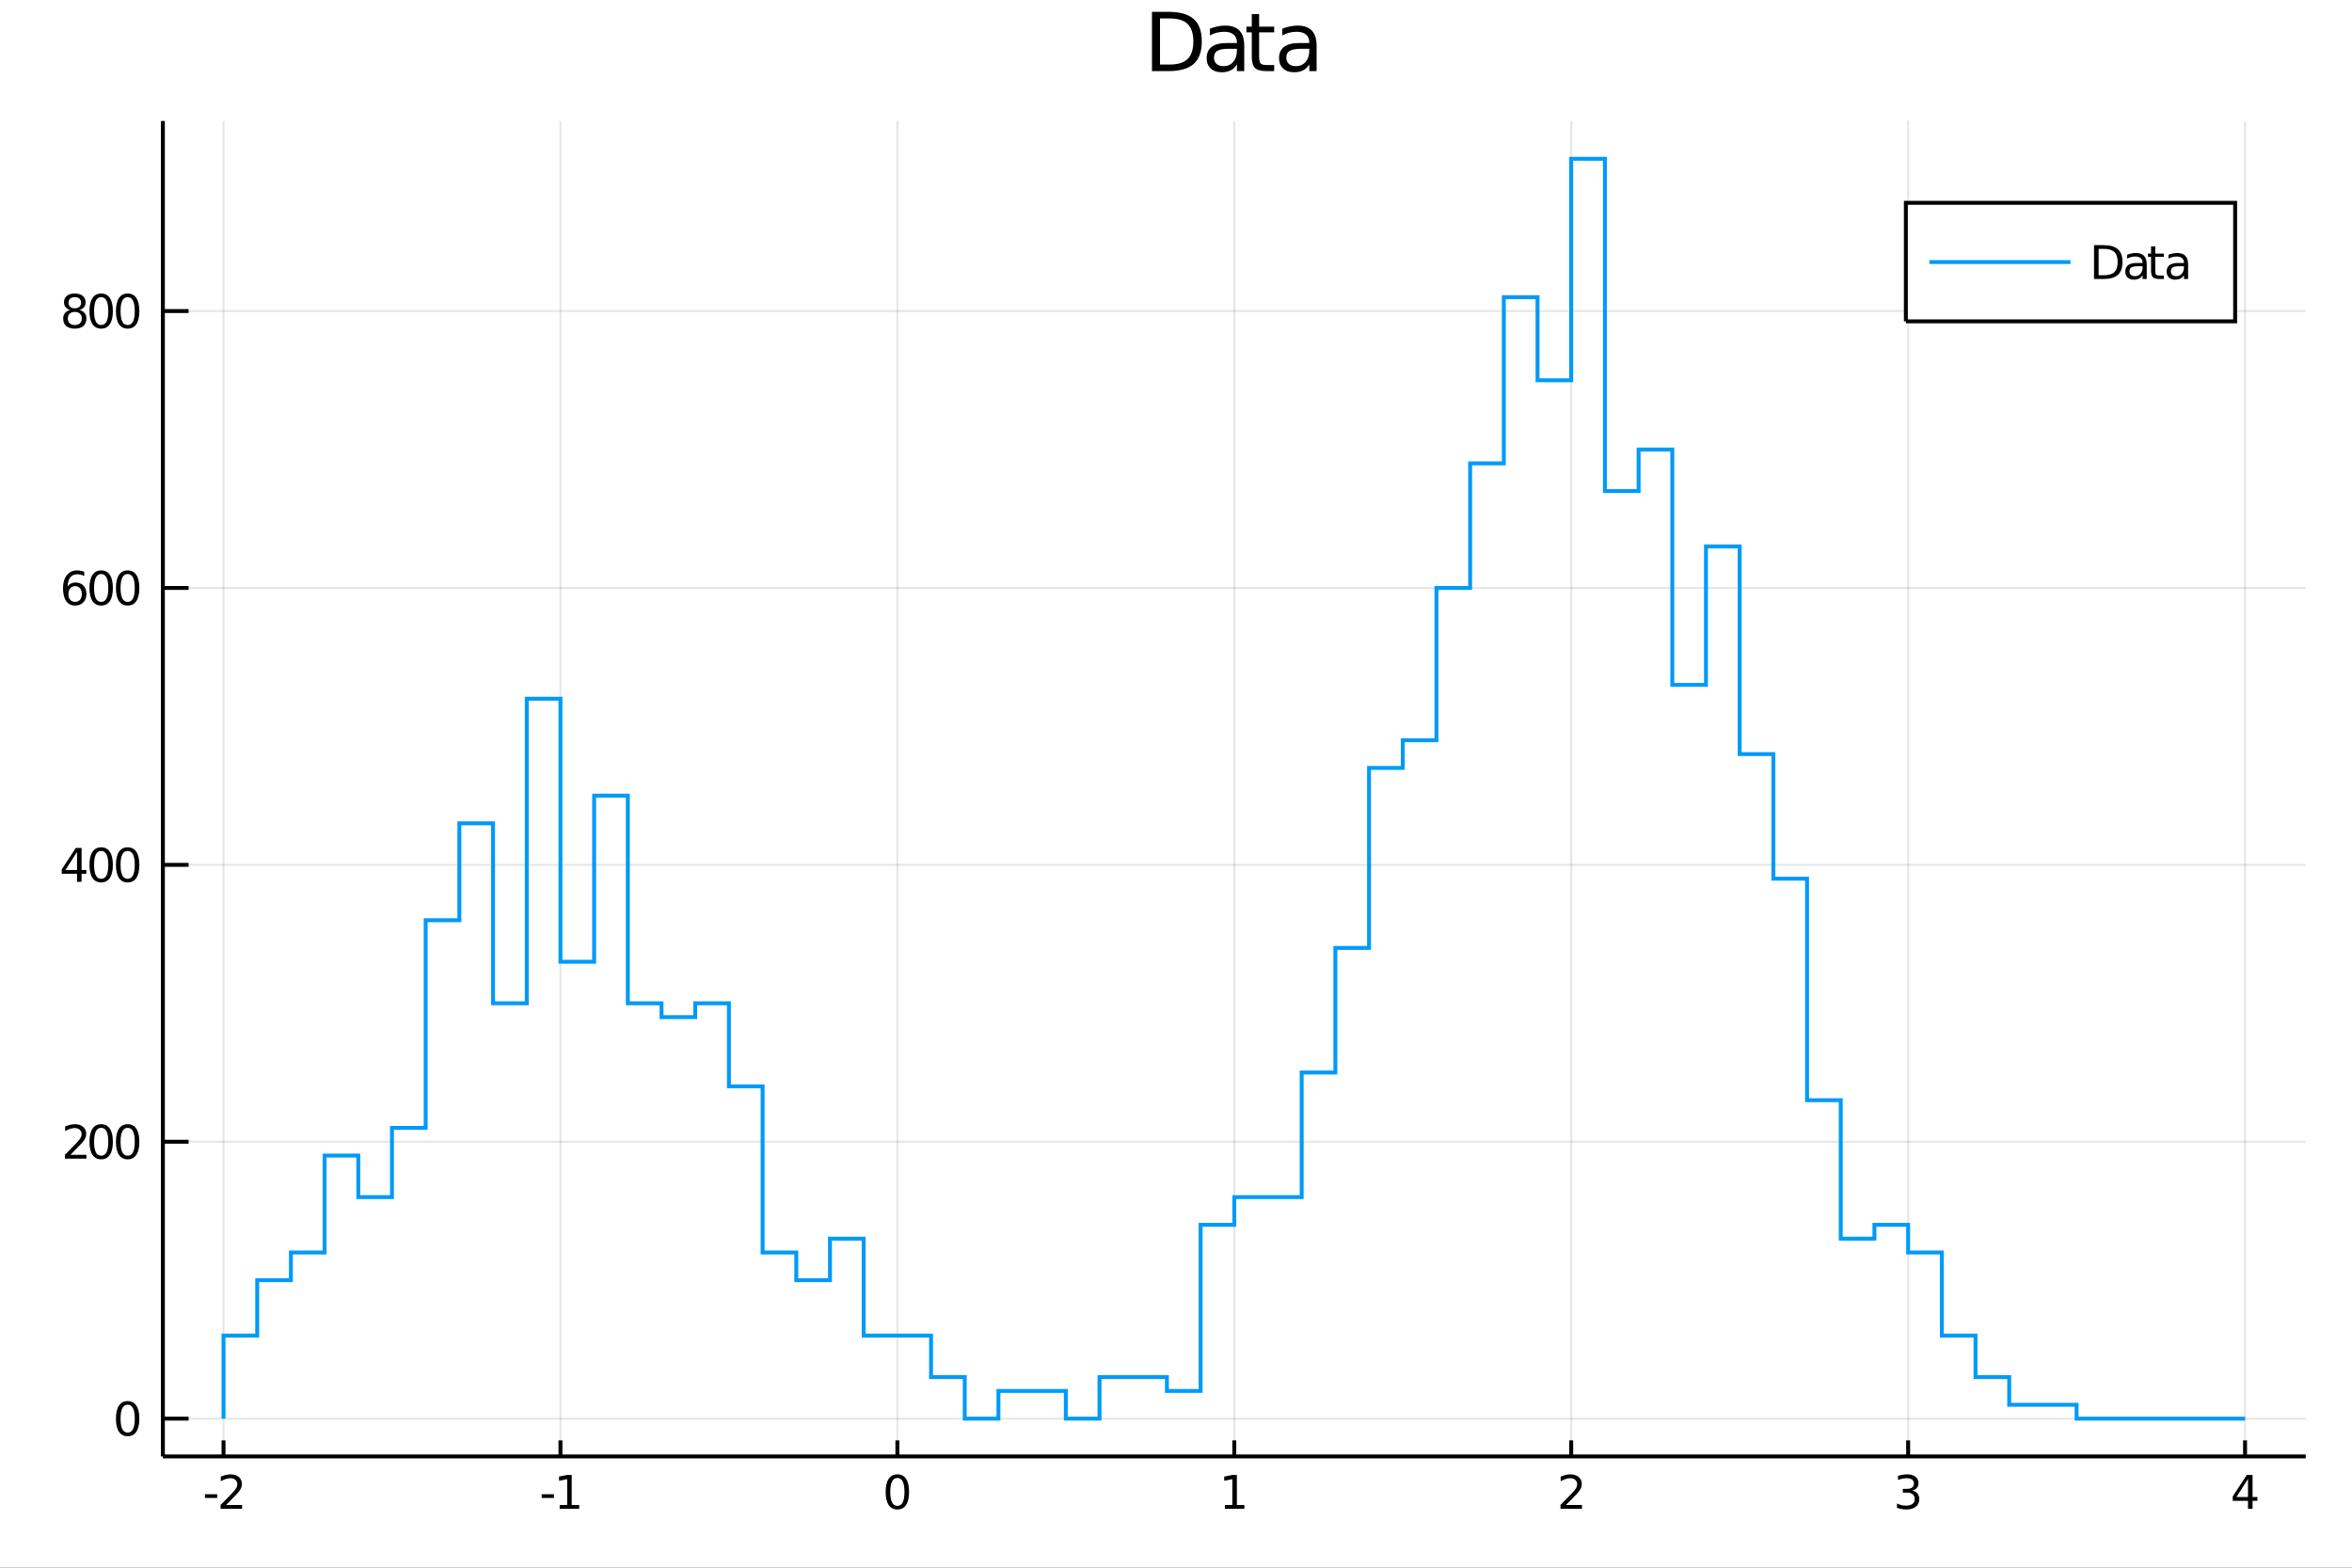 <?xml version="1.0" encoding="utf-8"?>
<svg xmlns="http://www.w3.org/2000/svg" xmlns:xlink="http://www.w3.org/1999/xlink" width="600" height="400" viewBox="0 0 2400 1600">
<rect x="0" y="0" width="2400" height="1600" fill="#333333" stroke="none"/>
<defs>
  <clipPath id="clip990">
    <rect x="0" y="0" width="2400" height="1600"/>
  </clipPath>
</defs>
<path clip-path="url(#clip990)" d="
M0 1600 L2400 1600 L2400 0 L0 0  Z
  " fill="#ffffff" fill-rule="evenodd" fill-opacity="1"/>
<defs>
  <clipPath id="clip991">
    <rect x="480" y="0" width="1681" height="1600"/>
  </clipPath>
</defs>
<path clip-path="url(#clip990)" d="
M166.205 1486.45 L2352.76 1486.45 L2352.76 123.472 L166.205 123.472  Z
  " fill="#ffffff" fill-rule="evenodd" fill-opacity="1"/>
<defs>
  <clipPath id="clip992">
    <rect x="166" y="123" width="2188" height="1364"/>
  </clipPath>
</defs>
<polyline clip-path="url(#clip992)" style="stroke:#000000; stroke-width:2; stroke-opacity:0.1; fill:none" points="
  228.088,1486.45 228.088,123.472 
  "/>
<polyline clip-path="url(#clip992)" style="stroke:#000000; stroke-width:2; stroke-opacity:0.1; fill:none" points="
  571.886,1486.45 571.886,123.472 
  "/>
<polyline clip-path="url(#clip992)" style="stroke:#000000; stroke-width:2; stroke-opacity:0.1; fill:none" points="
  915.683,1486.45 915.683,123.472 
  "/>
<polyline clip-path="url(#clip992)" style="stroke:#000000; stroke-width:2; stroke-opacity:0.1; fill:none" points="
  1259.48,1486.45 1259.48,123.472 
  "/>
<polyline clip-path="url(#clip992)" style="stroke:#000000; stroke-width:2; stroke-opacity:0.1; fill:none" points="
  1603.28,1486.45 1603.28,123.472 
  "/>
<polyline clip-path="url(#clip992)" style="stroke:#000000; stroke-width:2; stroke-opacity:0.1; fill:none" points="
  1947.08,1486.45 1947.08,123.472 
  "/>
<polyline clip-path="url(#clip992)" style="stroke:#000000; stroke-width:2; stroke-opacity:0.1; fill:none" points="
  2290.87,1486.45 2290.87,123.472 
  "/>
<polyline clip-path="url(#clip992)" style="stroke:#000000; stroke-width:2; stroke-opacity:0.1; fill:none" points="
  166.205,1447.87 2352.76,1447.87 
  "/>
<polyline clip-path="url(#clip992)" style="stroke:#000000; stroke-width:2; stroke-opacity:0.1; fill:none" points="
  166.205,1165.27 2352.76,1165.27 
  "/>
<polyline clip-path="url(#clip992)" style="stroke:#000000; stroke-width:2; stroke-opacity:0.1; fill:none" points="
  166.205,882.675 2352.76,882.675 
  "/>
<polyline clip-path="url(#clip992)" style="stroke:#000000; stroke-width:2; stroke-opacity:0.1; fill:none" points="
  166.205,600.076 2352.76,600.076 
  "/>
<polyline clip-path="url(#clip992)" style="stroke:#000000; stroke-width:2; stroke-opacity:0.1; fill:none" points="
  166.205,317.476 2352.76,317.476 
  "/>
<polyline clip-path="url(#clip990)" style="stroke:#000000; stroke-width:4; stroke-opacity:1; fill:none" points="
  166.205,1486.45 2352.76,1486.45 
  "/>
<polyline clip-path="url(#clip990)" style="stroke:#000000; stroke-width:4; stroke-opacity:1; fill:none" points="
  166.205,1486.45 166.205,123.472 
  "/>
<polyline clip-path="url(#clip990)" style="stroke:#000000; stroke-width:4; stroke-opacity:1; fill:none" points="
  228.088,1486.45 228.088,1470.09 
  "/>
<polyline clip-path="url(#clip990)" style="stroke:#000000; stroke-width:4; stroke-opacity:1; fill:none" points="
  571.886,1486.45 571.886,1470.09 
  "/>
<polyline clip-path="url(#clip990)" style="stroke:#000000; stroke-width:4; stroke-opacity:1; fill:none" points="
  915.683,1486.45 915.683,1470.09 
  "/>
<polyline clip-path="url(#clip990)" style="stroke:#000000; stroke-width:4; stroke-opacity:1; fill:none" points="
  1259.48,1486.45 1259.48,1470.09 
  "/>
<polyline clip-path="url(#clip990)" style="stroke:#000000; stroke-width:4; stroke-opacity:1; fill:none" points="
  1603.28,1486.45 1603.28,1470.09 
  "/>
<polyline clip-path="url(#clip990)" style="stroke:#000000; stroke-width:4; stroke-opacity:1; fill:none" points="
  1947.08,1486.45 1947.08,1470.09 
  "/>
<polyline clip-path="url(#clip990)" style="stroke:#000000; stroke-width:4; stroke-opacity:1; fill:none" points="
  2290.87,1486.45 2290.87,1470.09 
  "/>
<polyline clip-path="url(#clip990)" style="stroke:#000000; stroke-width:4; stroke-opacity:1; fill:none" points="
  166.205,1447.87 192.443,1447.87 
  "/>
<polyline clip-path="url(#clip990)" style="stroke:#000000; stroke-width:4; stroke-opacity:1; fill:none" points="
  166.205,1165.27 192.443,1165.27 
  "/>
<polyline clip-path="url(#clip990)" style="stroke:#000000; stroke-width:4; stroke-opacity:1; fill:none" points="
  166.205,882.675 192.443,882.675 
  "/>
<polyline clip-path="url(#clip990)" style="stroke:#000000; stroke-width:4; stroke-opacity:1; fill:none" points="
  166.205,600.076 192.443,600.076 
  "/>
<polyline clip-path="url(#clip990)" style="stroke:#000000; stroke-width:4; stroke-opacity:1; fill:none" points="
  166.205,317.476 192.443,317.476 
  "/>
<path clip-path="url(#clip990)" d="M 0 0 M209.142 1525.04 L221.618 1525.04 L221.618 1528.83 L209.142 1528.83 L209.142 1525.04 Z" fill="#000000" fill-rule="evenodd" fill-opacity="1" /><path clip-path="url(#clip990)" d="M 0 0 M230.715 1535.98 L247.035 1535.98 L247.035 1539.92 L225.091 1539.92 L225.091 1535.98 Q227.753 1533.23 232.336 1528.6 Q236.942 1523.95 238.123 1522.61 Q240.368 1520.08 241.248 1518.35 Q242.151 1516.59 242.151 1514.9 Q242.151 1512.14 240.206 1510.41 Q238.285 1508.67 235.183 1508.67 Q232.984 1508.67 230.53 1509.43 Q228.1 1510.2 225.322 1511.75 L225.322 1507.03 Q228.146 1505.89 230.6 1505.31 Q233.053 1504.73 235.09 1504.73 Q240.461 1504.73 243.655 1507.42 Q246.85 1510.11 246.85 1514.6 Q246.85 1516.73 246.039 1518.65 Q245.252 1520.54 243.146 1523.14 Q242.567 1523.81 239.465 1527.03 Q236.364 1530.22 230.715 1535.98 Z" fill="#000000" fill-rule="evenodd" fill-opacity="1" /><path clip-path="url(#clip990)" d="M 0 0 M552.754 1525.04 L565.23 1525.04 L565.23 1528.83 L552.754 1528.83 L552.754 1525.04 Z" fill="#000000" fill-rule="evenodd" fill-opacity="1" /><path clip-path="url(#clip990)" d="M 0 0 M571.11 1535.98 L578.749 1535.98 L578.749 1509.62 L570.439 1511.29 L570.439 1507.03 L578.703 1505.36 L583.379 1505.36 L583.379 1535.98 L591.017 1535.98 L591.017 1539.92 L571.11 1539.92 L571.11 1535.98 Z" fill="#000000" fill-rule="evenodd" fill-opacity="1" /><path clip-path="url(#clip990)" d="M 0 0 M915.683 1508.44 Q912.072 1508.44 910.243 1512 Q908.438 1515.55 908.438 1522.67 Q908.438 1529.78 910.243 1533.35 Q912.072 1536.89 915.683 1536.89 Q919.317 1536.89 921.123 1533.35 Q922.951 1529.78 922.951 1522.67 Q922.951 1515.55 921.123 1512 Q919.317 1508.44 915.683 1508.44 M915.683 1504.73 Q921.493 1504.73 924.549 1509.34 Q927.627 1513.92 927.627 1522.67 Q927.627 1531.4 924.549 1536.01 Q921.493 1540.59 915.683 1540.59 Q909.873 1540.59 906.794 1536.01 Q903.739 1531.4 903.739 1522.67 Q903.739 1513.92 906.794 1509.34 Q909.873 1504.73 915.683 1504.73 Z" fill="#000000" fill-rule="evenodd" fill-opacity="1" /><path clip-path="url(#clip990)" d="M 0 0 M1249.86 1535.98 L1257.5 1535.98 L1257.5 1509.62 L1249.19 1511.29 L1249.19 1507.03 L1257.45 1505.36 L1262.13 1505.36 L1262.13 1535.98 L1269.77 1535.98 L1269.77 1539.92 L1249.86 1539.92 L1249.86 1535.98 Z" fill="#000000" fill-rule="evenodd" fill-opacity="1" /><path clip-path="url(#clip990)" d="M 0 0 M1597.93 1535.98 L1614.25 1535.98 L1614.25 1539.92 L1592.31 1539.92 L1592.31 1535.98 Q1594.97 1533.23 1599.55 1528.6 Q1604.16 1523.95 1605.34 1522.61 Q1607.58 1520.08 1608.46 1518.35 Q1609.37 1516.59 1609.37 1514.9 Q1609.37 1512.14 1607.42 1510.41 Q1605.5 1508.67 1602.4 1508.67 Q1600.2 1508.67 1597.75 1509.43 Q1595.31 1510.2 1592.54 1511.75 L1592.54 1507.03 Q1595.36 1505.89 1597.81 1505.31 Q1600.27 1504.73 1602.31 1504.73 Q1607.68 1504.73 1610.87 1507.42 Q1614.06 1510.11 1614.06 1514.6 Q1614.06 1516.73 1613.25 1518.65 Q1612.47 1520.54 1610.36 1523.14 Q1609.78 1523.81 1606.68 1527.03 Q1603.58 1530.22 1597.93 1535.98 Z" fill="#000000" fill-rule="evenodd" fill-opacity="1" /><path clip-path="url(#clip990)" d="M 0 0 M1951.32 1521.29 Q1954.68 1522 1956.55 1524.27 Q1958.45 1526.54 1958.45 1529.87 Q1958.45 1534.99 1954.93 1537.79 Q1951.42 1540.59 1944.93 1540.59 Q1942.76 1540.59 1940.44 1540.15 Q1938.15 1539.73 1935.7 1538.88 L1935.7 1534.36 Q1937.64 1535.5 1939.96 1536.08 Q1942.27 1536.66 1944.79 1536.66 Q1949.19 1536.66 1951.48 1534.92 Q1953.8 1533.18 1953.8 1529.87 Q1953.8 1526.82 1951.65 1525.11 Q1949.52 1523.37 1945.7 1523.37 L1941.67 1523.37 L1941.67 1519.53 L1945.88 1519.53 Q1949.33 1519.53 1951.16 1518.16 Q1952.99 1516.77 1952.99 1514.18 Q1952.99 1511.52 1951.09 1510.11 Q1949.22 1508.67 1945.7 1508.67 Q1943.78 1508.67 1941.58 1509.09 Q1939.38 1509.5 1936.74 1510.38 L1936.74 1506.22 Q1939.4 1505.48 1941.72 1505.11 Q1944.05 1504.73 1946.11 1504.73 Q1951.44 1504.73 1954.54 1507.17 Q1957.64 1509.57 1957.64 1513.69 Q1957.64 1516.56 1956 1518.55 Q1954.36 1520.52 1951.32 1521.29 Z" fill="#000000" fill-rule="evenodd" fill-opacity="1" /><path clip-path="url(#clip990)" d="M 0 0 M2293.88 1509.43 L2282.08 1527.88 L2293.88 1527.88 L2293.88 1509.43 M2292.65 1505.36 L2298.53 1505.36 L2298.53 1527.88 L2303.46 1527.88 L2303.46 1531.77 L2298.53 1531.77 L2298.53 1539.92 L2293.88 1539.92 L2293.88 1531.77 L2278.28 1531.77 L2278.28 1527.26 L2292.65 1505.36 Z" fill="#000000" fill-rule="evenodd" fill-opacity="1" /><path clip-path="url(#clip990)" d="M 0 0 M130.26 1433.67 Q126.649 1433.67 124.82 1437.24 Q123.015 1440.78 123.015 1447.91 Q123.015 1455.01 124.82 1458.58 Q126.649 1462.12 130.26 1462.12 Q133.895 1462.12 135.7 1458.58 Q137.529 1455.01 137.529 1447.91 Q137.529 1440.78 135.7 1437.24 Q133.895 1433.67 130.26 1433.67 M130.26 1429.97 Q136.07 1429.97 139.126 1434.57 Q142.205 1439.16 142.205 1447.91 Q142.205 1456.63 139.126 1461.24 Q136.07 1465.82 130.26 1465.82 Q124.45 1465.82 121.371 1461.24 Q118.316 1456.63 118.316 1447.91 Q118.316 1439.16 121.371 1434.57 Q124.45 1429.97 130.26 1429.97 Z" fill="#000000" fill-rule="evenodd" fill-opacity="1" /><path clip-path="url(#clip990)" d="M 0 0 M71.858 1178.62 L88.177 1178.62 L88.177 1182.55 L66.233 1182.55 L66.233 1178.62 Q68.895 1175.86 73.478 1171.23 Q78.085 1166.58 79.265 1165.24 Q81.51 1162.72 82.39 1160.98 Q83.293 1159.22 83.293 1157.53 Q83.293 1154.78 81.349 1153.04 Q79.427 1151.3 76.325 1151.3 Q74.126 1151.3 71.673 1152.07 Q69.242 1152.83 66.464 1154.38 L66.464 1149.66 Q69.288 1148.53 71.742 1147.95 Q74.196 1147.37 76.233 1147.37 Q81.603 1147.37 84.798 1150.05 Q87.992 1152.74 87.992 1157.23 Q87.992 1159.36 87.182 1161.28 Q86.395 1163.18 84.288 1165.77 Q83.71 1166.44 80.608 1169.66 Q77.506 1172.85 71.858 1178.62 Z" fill="#000000" fill-rule="evenodd" fill-opacity="1" /><path clip-path="url(#clip990)" d="M 0 0 M103.247 1151.07 Q99.635 1151.07 97.807 1154.64 Q96.001 1158.18 96.001 1165.31 Q96.001 1172.42 97.807 1175.98 Q99.635 1179.52 103.247 1179.52 Q106.881 1179.52 108.686 1175.98 Q110.515 1172.42 110.515 1165.31 Q110.515 1158.18 108.686 1154.64 Q106.881 1151.07 103.247 1151.07 M103.247 1147.37 Q109.057 1147.37 112.112 1151.98 Q115.191 1156.56 115.191 1165.31 Q115.191 1174.04 112.112 1178.64 Q109.057 1183.23 103.247 1183.23 Q97.436 1183.23 94.358 1178.64 Q91.302 1174.04 91.302 1165.31 Q91.302 1156.56 94.358 1151.98 Q97.436 1147.37 103.247 1147.37 Z" fill="#000000" fill-rule="evenodd" fill-opacity="1" /><path clip-path="url(#clip990)" d="M 0 0 M130.26 1151.07 Q126.649 1151.07 124.82 1154.64 Q123.015 1158.18 123.015 1165.31 Q123.015 1172.42 124.82 1175.98 Q126.649 1179.52 130.26 1179.52 Q133.895 1179.52 135.7 1175.98 Q137.529 1172.42 137.529 1165.31 Q137.529 1158.18 135.7 1154.64 Q133.895 1151.07 130.26 1151.07 M130.26 1147.37 Q136.07 1147.37 139.126 1151.98 Q142.205 1156.56 142.205 1165.31 Q142.205 1174.04 139.126 1178.64 Q136.07 1183.23 130.26 1183.23 Q124.45 1183.23 121.371 1178.64 Q118.316 1174.04 118.316 1165.31 Q118.316 1156.56 121.371 1151.98 Q124.45 1147.37 130.26 1147.37 Z" fill="#000000" fill-rule="evenodd" fill-opacity="1" /><path clip-path="url(#clip990)" d="M 0 0 M78.594 869.469 L66.788 887.918 L78.594 887.918 L78.594 869.469 M77.367 865.395 L83.247 865.395 L83.247 887.918 L88.177 887.918 L88.177 891.807 L83.247 891.807 L83.247 899.955 L78.594 899.955 L78.594 891.807 L62.992 891.807 L62.992 887.293 L77.367 865.395 Z" fill="#000000" fill-rule="evenodd" fill-opacity="1" /><path clip-path="url(#clip990)" d="M 0 0 M103.247 868.473 Q99.635 868.473 97.807 872.038 Q96.001 875.58 96.001 882.709 Q96.001 889.816 97.807 893.381 Q99.635 896.922 103.247 896.922 Q106.881 896.922 108.686 893.381 Q110.515 889.816 110.515 882.709 Q110.515 875.58 108.686 872.038 Q106.881 868.473 103.247 868.473 M103.247 864.77 Q109.057 864.77 112.112 869.376 Q115.191 873.96 115.191 882.709 Q115.191 891.436 112.112 896.043 Q109.057 900.626 103.247 900.626 Q97.436 900.626 94.358 896.043 Q91.302 891.436 91.302 882.709 Q91.302 873.96 94.358 869.376 Q97.436 864.77 103.247 864.77 Z" fill="#000000" fill-rule="evenodd" fill-opacity="1" /><path clip-path="url(#clip990)" d="M 0 0 M130.26 868.473 Q126.649 868.473 124.82 872.038 Q123.015 875.58 123.015 882.709 Q123.015 889.816 124.82 893.381 Q126.649 896.922 130.26 896.922 Q133.895 896.922 135.7 893.381 Q137.529 889.816 137.529 882.709 Q137.529 875.58 135.7 872.038 Q133.895 868.473 130.26 868.473 M130.26 864.77 Q136.07 864.77 139.126 869.376 Q142.205 873.96 142.205 882.709 Q142.205 891.436 139.126 896.043 Q136.07 900.626 130.26 900.626 Q124.45 900.626 121.371 896.043 Q118.316 891.436 118.316 882.709 Q118.316 873.96 121.371 869.376 Q124.45 864.77 130.26 864.77 Z" fill="#000000" fill-rule="evenodd" fill-opacity="1" /><path clip-path="url(#clip990)" d="M 0 0 M76.65 598.212 Q73.501 598.212 71.65 600.365 Q69.821 602.518 69.821 606.268 Q69.821 609.995 71.65 612.17 Q73.501 614.323 76.65 614.323 Q79.798 614.323 81.626 612.17 Q83.478 609.995 83.478 606.268 Q83.478 602.518 81.626 600.365 Q79.798 598.212 76.65 598.212 M85.932 583.559 L85.932 587.819 Q84.173 586.985 82.367 586.546 Q80.585 586.106 78.825 586.106 Q74.196 586.106 71.742 589.231 Q69.311 592.356 68.964 598.675 Q70.33 596.661 72.39 595.596 Q74.45 594.509 76.927 594.509 Q82.135 594.509 85.145 597.68 Q88.177 600.828 88.177 606.268 Q88.177 611.592 85.029 614.809 Q81.881 618.027 76.65 618.027 Q70.654 618.027 67.483 613.444 Q64.312 608.837 64.312 600.11 Q64.312 591.916 68.2 587.055 Q72.089 582.171 78.64 582.171 Q80.399 582.171 82.182 582.518 Q83.987 582.865 85.932 583.559 Z" fill="#000000" fill-rule="evenodd" fill-opacity="1" /><path clip-path="url(#clip990)" d="M 0 0 M103.247 585.874 Q99.635 585.874 97.807 589.439 Q96.001 592.981 96.001 600.11 Q96.001 607.217 97.807 610.782 Q99.635 614.323 103.247 614.323 Q106.881 614.323 108.686 610.782 Q110.515 607.217 110.515 600.11 Q110.515 592.981 108.686 589.439 Q106.881 585.874 103.247 585.874 M103.247 582.171 Q109.057 582.171 112.112 586.777 Q115.191 591.36 115.191 600.11 Q115.191 608.837 112.112 613.444 Q109.057 618.027 103.247 618.027 Q97.436 618.027 94.358 613.444 Q91.302 608.837 91.302 600.11 Q91.302 591.36 94.358 586.777 Q97.436 582.171 103.247 582.171 Z" fill="#000000" fill-rule="evenodd" fill-opacity="1" /><path clip-path="url(#clip990)" d="M 0 0 M130.26 585.874 Q126.649 585.874 124.82 589.439 Q123.015 592.981 123.015 600.11 Q123.015 607.217 124.82 610.782 Q126.649 614.323 130.26 614.323 Q133.895 614.323 135.7 610.782 Q137.529 607.217 137.529 600.11 Q137.529 592.981 135.7 589.439 Q133.895 585.874 130.26 585.874 M130.26 582.171 Q136.07 582.171 139.126 586.777 Q142.205 591.36 142.205 600.11 Q142.205 608.837 139.126 613.444 Q136.07 618.027 130.26 618.027 Q124.45 618.027 121.371 613.444 Q118.316 608.837 118.316 600.11 Q118.316 591.36 121.371 586.777 Q124.45 582.171 130.26 582.171 Z" fill="#000000" fill-rule="evenodd" fill-opacity="1" /><path clip-path="url(#clip990)" d="M 0 0 M76.325 318.345 Q72.992 318.345 71.071 320.127 Q69.173 321.909 69.173 325.034 Q69.173 328.159 71.071 329.942 Q72.992 331.724 76.325 331.724 Q79.659 331.724 81.58 329.942 Q83.501 328.136 83.501 325.034 Q83.501 321.909 81.58 320.127 Q79.682 318.345 76.325 318.345 M71.65 316.354 Q68.64 315.613 66.95 313.553 Q65.284 311.493 65.284 308.53 Q65.284 304.386 68.224 301.979 Q71.186 299.571 76.325 299.571 Q81.487 299.571 84.427 301.979 Q87.367 304.386 87.367 308.53 Q87.367 311.493 85.677 313.553 Q84.01 315.613 81.024 316.354 Q84.404 317.141 86.279 319.432 Q88.177 321.724 88.177 325.034 Q88.177 330.057 85.099 332.743 Q82.043 335.428 76.325 335.428 Q70.608 335.428 67.529 332.743 Q64.474 330.057 64.474 325.034 Q64.474 321.724 66.372 319.432 Q68.27 317.141 71.65 316.354 M69.936 308.97 Q69.936 311.655 71.603 313.159 Q73.293 314.664 76.325 314.664 Q79.335 314.664 81.024 313.159 Q82.737 311.655 82.737 308.97 Q82.737 306.284 81.024 304.78 Q79.335 303.275 76.325 303.275 Q73.293 303.275 71.603 304.78 Q69.936 306.284 69.936 308.97 Z" fill="#000000" fill-rule="evenodd" fill-opacity="1" /><path clip-path="url(#clip990)" d="M 0 0 M103.247 303.275 Q99.635 303.275 97.807 306.84 Q96.001 310.382 96.001 317.511 Q96.001 324.618 97.807 328.182 Q99.635 331.724 103.247 331.724 Q106.881 331.724 108.686 328.182 Q110.515 324.618 110.515 317.511 Q110.515 310.382 108.686 306.84 Q106.881 303.275 103.247 303.275 M103.247 299.571 Q109.057 299.571 112.112 304.178 Q115.191 308.761 115.191 317.511 Q115.191 326.238 112.112 330.844 Q109.057 335.428 103.247 335.428 Q97.436 335.428 94.358 330.844 Q91.302 326.238 91.302 317.511 Q91.302 308.761 94.358 304.178 Q97.436 299.571 103.247 299.571 Z" fill="#000000" fill-rule="evenodd" fill-opacity="1" /><path clip-path="url(#clip990)" d="M 0 0 M130.26 303.275 Q126.649 303.275 124.82 306.84 Q123.015 310.382 123.015 317.511 Q123.015 324.618 124.82 328.182 Q126.649 331.724 130.26 331.724 Q133.895 331.724 135.7 328.182 Q137.529 324.618 137.529 317.511 Q137.529 310.382 135.7 306.84 Q133.895 303.275 130.26 303.275 M130.26 299.571 Q136.07 299.571 139.126 304.178 Q142.205 308.761 142.205 317.511 Q142.205 326.238 139.126 330.844 Q136.07 335.428 130.26 335.428 Q124.45 335.428 121.371 330.844 Q118.316 326.238 118.316 317.511 Q118.316 308.761 121.371 304.178 Q124.45 299.571 130.26 299.571 Z" fill="#000000" fill-rule="evenodd" fill-opacity="1" /><path clip-path="url(#clip990)" d="M 0 0 M1183.67 18.82 L1183.67 65.852 L1193.55 65.852 Q1206.07 65.852 1211.86 60.18 Q1217.7 54.509 1217.7 42.275 Q1217.7 30.122 1211.86 24.492 Q1206.07 18.82 1193.55 18.82 L1183.67 18.82 M1175.48 12.096 L1192.3 12.096 Q1209.88 12.096 1218.1 19.428 Q1226.32 26.72 1226.32 42.275 Q1226.32 57.912 1218.06 65.244 Q1209.8 72.576 1192.3 72.576 L1175.48 72.576 L1175.48 12.096 Z" fill="#000000" fill-rule="evenodd" fill-opacity="1" /><path clip-path="url(#clip990)" d="M 0 0 M1254.76 49.769 Q1245.73 49.769 1242.24 51.835 Q1238.76 53.901 1238.76 58.884 Q1238.76 62.854 1241.35 65.203 Q1243.99 67.512 1248.48 67.512 Q1254.68 67.512 1258.41 63.137 Q1262.17 58.722 1262.17 51.43 L1262.17 49.769 L1254.76 49.769 M1269.63 46.691 L1269.63 72.576 L1262.17 72.576 L1262.17 65.689 Q1259.62 69.821 1255.81 71.806 Q1252.01 73.751 1246.5 73.751 Q1239.53 73.751 1235.4 69.862 Q1231.31 65.933 1231.31 59.37 Q1231.31 51.714 1236.41 47.825 Q1241.56 43.936 1251.72 43.936 L1262.17 43.936 L1262.17 43.207 Q1262.17 38.062 1258.77 35.267 Q1255.41 32.431 1249.29 32.431 Q1245.4 32.431 1241.72 33.363 Q1238.03 34.295 1234.63 36.158 L1234.63 29.272 Q1238.72 27.692 1242.57 26.922 Q1246.42 26.112 1250.06 26.112 Q1259.91 26.112 1264.77 31.216 Q1269.63 36.32 1269.63 46.691 Z" fill="#000000" fill-rule="evenodd" fill-opacity="1" /><path clip-path="url(#clip990)" d="M 0 0 M1284.82 14.324 L1284.82 27.206 L1300.17 27.206 L1300.17 32.999 L1284.82 32.999 L1284.82 57.628 Q1284.82 63.178 1286.32 64.758 Q1287.86 66.338 1292.52 66.338 L1300.17 66.338 L1300.17 72.576 L1292.52 72.576 Q1283.89 72.576 1280.61 69.376 Q1277.32 66.135 1277.32 57.628 L1277.32 32.999 L1271.86 32.999 L1271.86 27.206 L1277.32 27.206 L1277.32 14.324 L1284.82 14.324 Z" fill="#000000" fill-rule="evenodd" fill-opacity="1" /><path clip-path="url(#clip990)" d="M 0 0 M1328.61 49.769 Q1319.58 49.769 1316.09 51.835 Q1312.61 53.901 1312.61 58.884 Q1312.61 62.854 1315.2 65.203 Q1317.83 67.512 1322.33 67.512 Q1328.53 67.512 1332.25 63.137 Q1336.02 58.722 1336.02 51.43 L1336.02 49.769 L1328.61 49.769 M1343.48 46.691 L1343.48 72.576 L1336.02 72.576 L1336.02 65.689 Q1333.47 69.821 1329.66 71.806 Q1325.85 73.751 1320.35 73.751 Q1313.38 73.751 1309.25 69.862 Q1305.15 65.933 1305.15 59.37 Q1305.15 51.714 1310.26 47.825 Q1315.4 43.936 1325.57 43.936 L1336.02 43.936 L1336.02 43.207 Q1336.02 38.062 1332.62 35.267 Q1329.26 32.431 1323.14 32.431 Q1319.25 32.431 1315.57 33.363 Q1311.88 34.295 1308.48 36.158 L1308.48 29.272 Q1312.57 27.692 1316.42 26.922 Q1320.26 26.112 1323.91 26.112 Q1333.75 26.112 1338.61 31.216 Q1343.48 36.32 1343.48 46.691 Z" fill="#000000" fill-rule="evenodd" fill-opacity="1" /><polyline clip-path="url(#clip992)" style="stroke:#009af9; stroke-width:4; stroke-opacity:1; fill:none" points="
  228.088,1447.87 228.088,1363.09 262.468,1363.09 262.468,1306.57 296.848,1306.57 296.848,1278.31 331.227,1278.31 331.227,1179.4 365.607,1179.4 365.607,1221.79 
  399.987,1221.79 399.987,1151.14 434.367,1151.14 434.367,939.195 468.746,939.195 468.746,840.285 503.126,840.285 503.126,1023.97 537.506,1023.97 537.506,713.115 
  571.886,713.115 571.886,981.584 606.265,981.584 606.265,812.025 640.645,812.025 640.645,1023.97 675.025,1023.97 675.025,1038.1 709.405,1038.1 709.405,1023.97 
  743.784,1023.97 743.784,1108.75 778.164,1108.75 778.164,1278.31 812.544,1278.31 812.544,1306.57 846.923,1306.57 846.923,1264.18 881.303,1264.18 881.303,1363.09 
  915.683,1363.09 950.063,1363.09 950.063,1405.48 984.442,1405.48 984.442,1447.87 1018.82,1447.87 1018.82,1419.61 1053.2,1419.61 
  1087.58,1419.61 1087.58,1447.87 1121.96,1447.87 1121.96,1405.48 1156.34,1405.48 1190.72,1405.48 1190.72,1419.61 1225.1,1419.61 1225.1,1250.05 
  1259.48,1250.05 1259.48,1221.79 1293.86,1221.79 1328.24,1221.79 1328.24,1094.62 1362.62,1094.62 1362.62,967.455 1397,967.455 1397,783.765 
  1431.38,783.765 1431.38,755.505 1465.76,755.505 1465.76,600.076 1500.14,600.076 1500.14,472.906 1534.52,472.906 1534.52,303.346 1568.9,303.346 1568.9,388.126 
  1603.28,388.126 1603.28,162.047 1637.66,162.047 1637.66,501.166 1672.04,501.166 1672.04,458.776 1706.42,458.776 1706.42,698.985 1740.8,698.985 1740.8,557.686 
  1775.18,557.686 1775.18,769.635 1809.56,769.635 1809.56,896.805 1843.94,896.805 1843.94,1122.88 1878.32,1122.88 1878.32,1264.18 1912.7,1264.18 1912.7,1250.05 
  1947.08,1250.05 1947.08,1278.31 1981.45,1278.31 1981.45,1363.09 2015.83,1363.09 2015.83,1405.48 2050.21,1405.48 2050.21,1433.74 2084.59,1433.74 
  2118.97,1433.74 2118.97,1447.87 2153.35,1447.87 2187.73,1447.87 2222.11,1447.87 2256.49,1447.87 
  2290.87,1447.87 
  "/>
<path clip-path="url(#clip990)" d="
M1944.76 327.952 L2280.76 327.952 L2280.76 206.992 L1944.76 206.992  Z
  " fill="#ffffff" fill-rule="evenodd" fill-opacity="1"/>
<polyline clip-path="url(#clip990)" style="stroke:#000000; stroke-width:4; stroke-opacity:1; fill:none" points="
  1944.76,327.952 2280.76,327.952 2280.76,206.992 1944.76,206.992 1944.76,327.952 
  "/>
<polyline clip-path="url(#clip990)" style="stroke:#009af9; stroke-width:4; stroke-opacity:1; fill:none" points="
  1968.76,267.472 2112.76,267.472 
  "/>
<path clip-path="url(#clip990)" d="M 0 0 M2141.44 254.035 L2141.44 280.91 L2147.09 280.91 Q2154.24 280.91 2157.55 277.669 Q2160.88 274.428 2160.88 267.437 Q2160.88 260.493 2157.55 257.275 Q2154.24 254.035 2147.09 254.035 L2141.44 254.035 M2136.76 250.192 L2146.37 250.192 Q2156.41 250.192 2161.11 254.382 Q2165.81 258.549 2165.81 267.437 Q2165.81 276.373 2161.09 280.562 Q2156.37 284.752 2146.37 284.752 L2136.76 284.752 L2136.76 250.192 Z" fill="#000000" fill-rule="evenodd" fill-opacity="1" /><path clip-path="url(#clip990)" d="M 0 0 M2182.06 271.72 Q2176.9 271.72 2174.91 272.9 Q2172.92 274.081 2172.92 276.928 Q2172.92 279.197 2174.4 280.539 Q2175.9 281.859 2178.47 281.859 Q2182.02 281.859 2184.15 279.359 Q2186.3 276.836 2186.3 272.669 L2186.3 271.72 L2182.06 271.72 M2190.56 269.961 L2190.56 284.752 L2186.3 284.752 L2186.3 280.817 Q2184.84 283.178 2182.66 284.312 Q2180.49 285.423 2177.34 285.423 Q2173.36 285.423 2171 283.201 Q2168.66 280.956 2168.66 277.206 Q2168.66 272.831 2171.58 270.609 Q2174.52 268.386 2180.33 268.386 L2186.3 268.386 L2186.3 267.97 Q2186.3 265.03 2184.35 263.433 Q2182.43 261.812 2178.94 261.812 Q2176.71 261.812 2174.61 262.345 Q2172.5 262.877 2170.56 263.942 L2170.56 260.007 Q2172.9 259.104 2175.09 258.664 Q2177.29 258.201 2179.38 258.201 Q2185 258.201 2187.78 261.118 Q2190.56 264.035 2190.56 269.961 Z" fill="#000000" fill-rule="evenodd" fill-opacity="1" /><path clip-path="url(#clip990)" d="M 0 0 M2199.24 251.465 L2199.24 258.826 L2208.01 258.826 L2208.01 262.137 L2199.24 262.137 L2199.24 276.211 Q2199.24 279.382 2200.09 280.285 Q2200.97 281.187 2203.64 281.187 L2208.01 281.187 L2208.01 284.752 L2203.64 284.752 Q2198.71 284.752 2196.83 282.923 Q2194.96 281.072 2194.96 276.211 L2194.96 262.137 L2191.83 262.137 L2191.83 258.826 L2194.96 258.826 L2194.96 251.465 L2199.24 251.465 Z" fill="#000000" fill-rule="evenodd" fill-opacity="1" /><path clip-path="url(#clip990)" d="M 0 0 M2224.26 271.72 Q2219.1 271.72 2217.11 272.9 Q2215.12 274.081 2215.12 276.928 Q2215.12 279.197 2216.6 280.539 Q2218.1 281.859 2220.67 281.859 Q2224.21 281.859 2226.34 279.359 Q2228.5 276.836 2228.5 272.669 L2228.5 271.72 L2224.26 271.72 M2232.76 269.961 L2232.76 284.752 L2228.5 284.752 L2228.5 280.817 Q2227.04 283.178 2224.86 284.312 Q2222.69 285.423 2219.54 285.423 Q2215.56 285.423 2213.2 283.201 Q2210.86 280.956 2210.86 277.206 Q2210.86 272.831 2213.77 270.609 Q2216.71 268.386 2222.52 268.386 L2228.5 268.386 L2228.5 267.97 Q2228.5 265.03 2226.55 263.433 Q2224.63 261.812 2221.14 261.812 Q2218.91 261.812 2216.81 262.345 Q2214.7 262.877 2212.76 263.942 L2212.76 260.007 Q2215.09 259.104 2217.29 258.664 Q2219.49 258.201 2221.58 258.201 Q2227.2 258.201 2229.98 261.118 Q2232.76 264.035 2232.76 269.961 Z" fill="#000000" fill-rule="evenodd" fill-opacity="1" /></svg>
